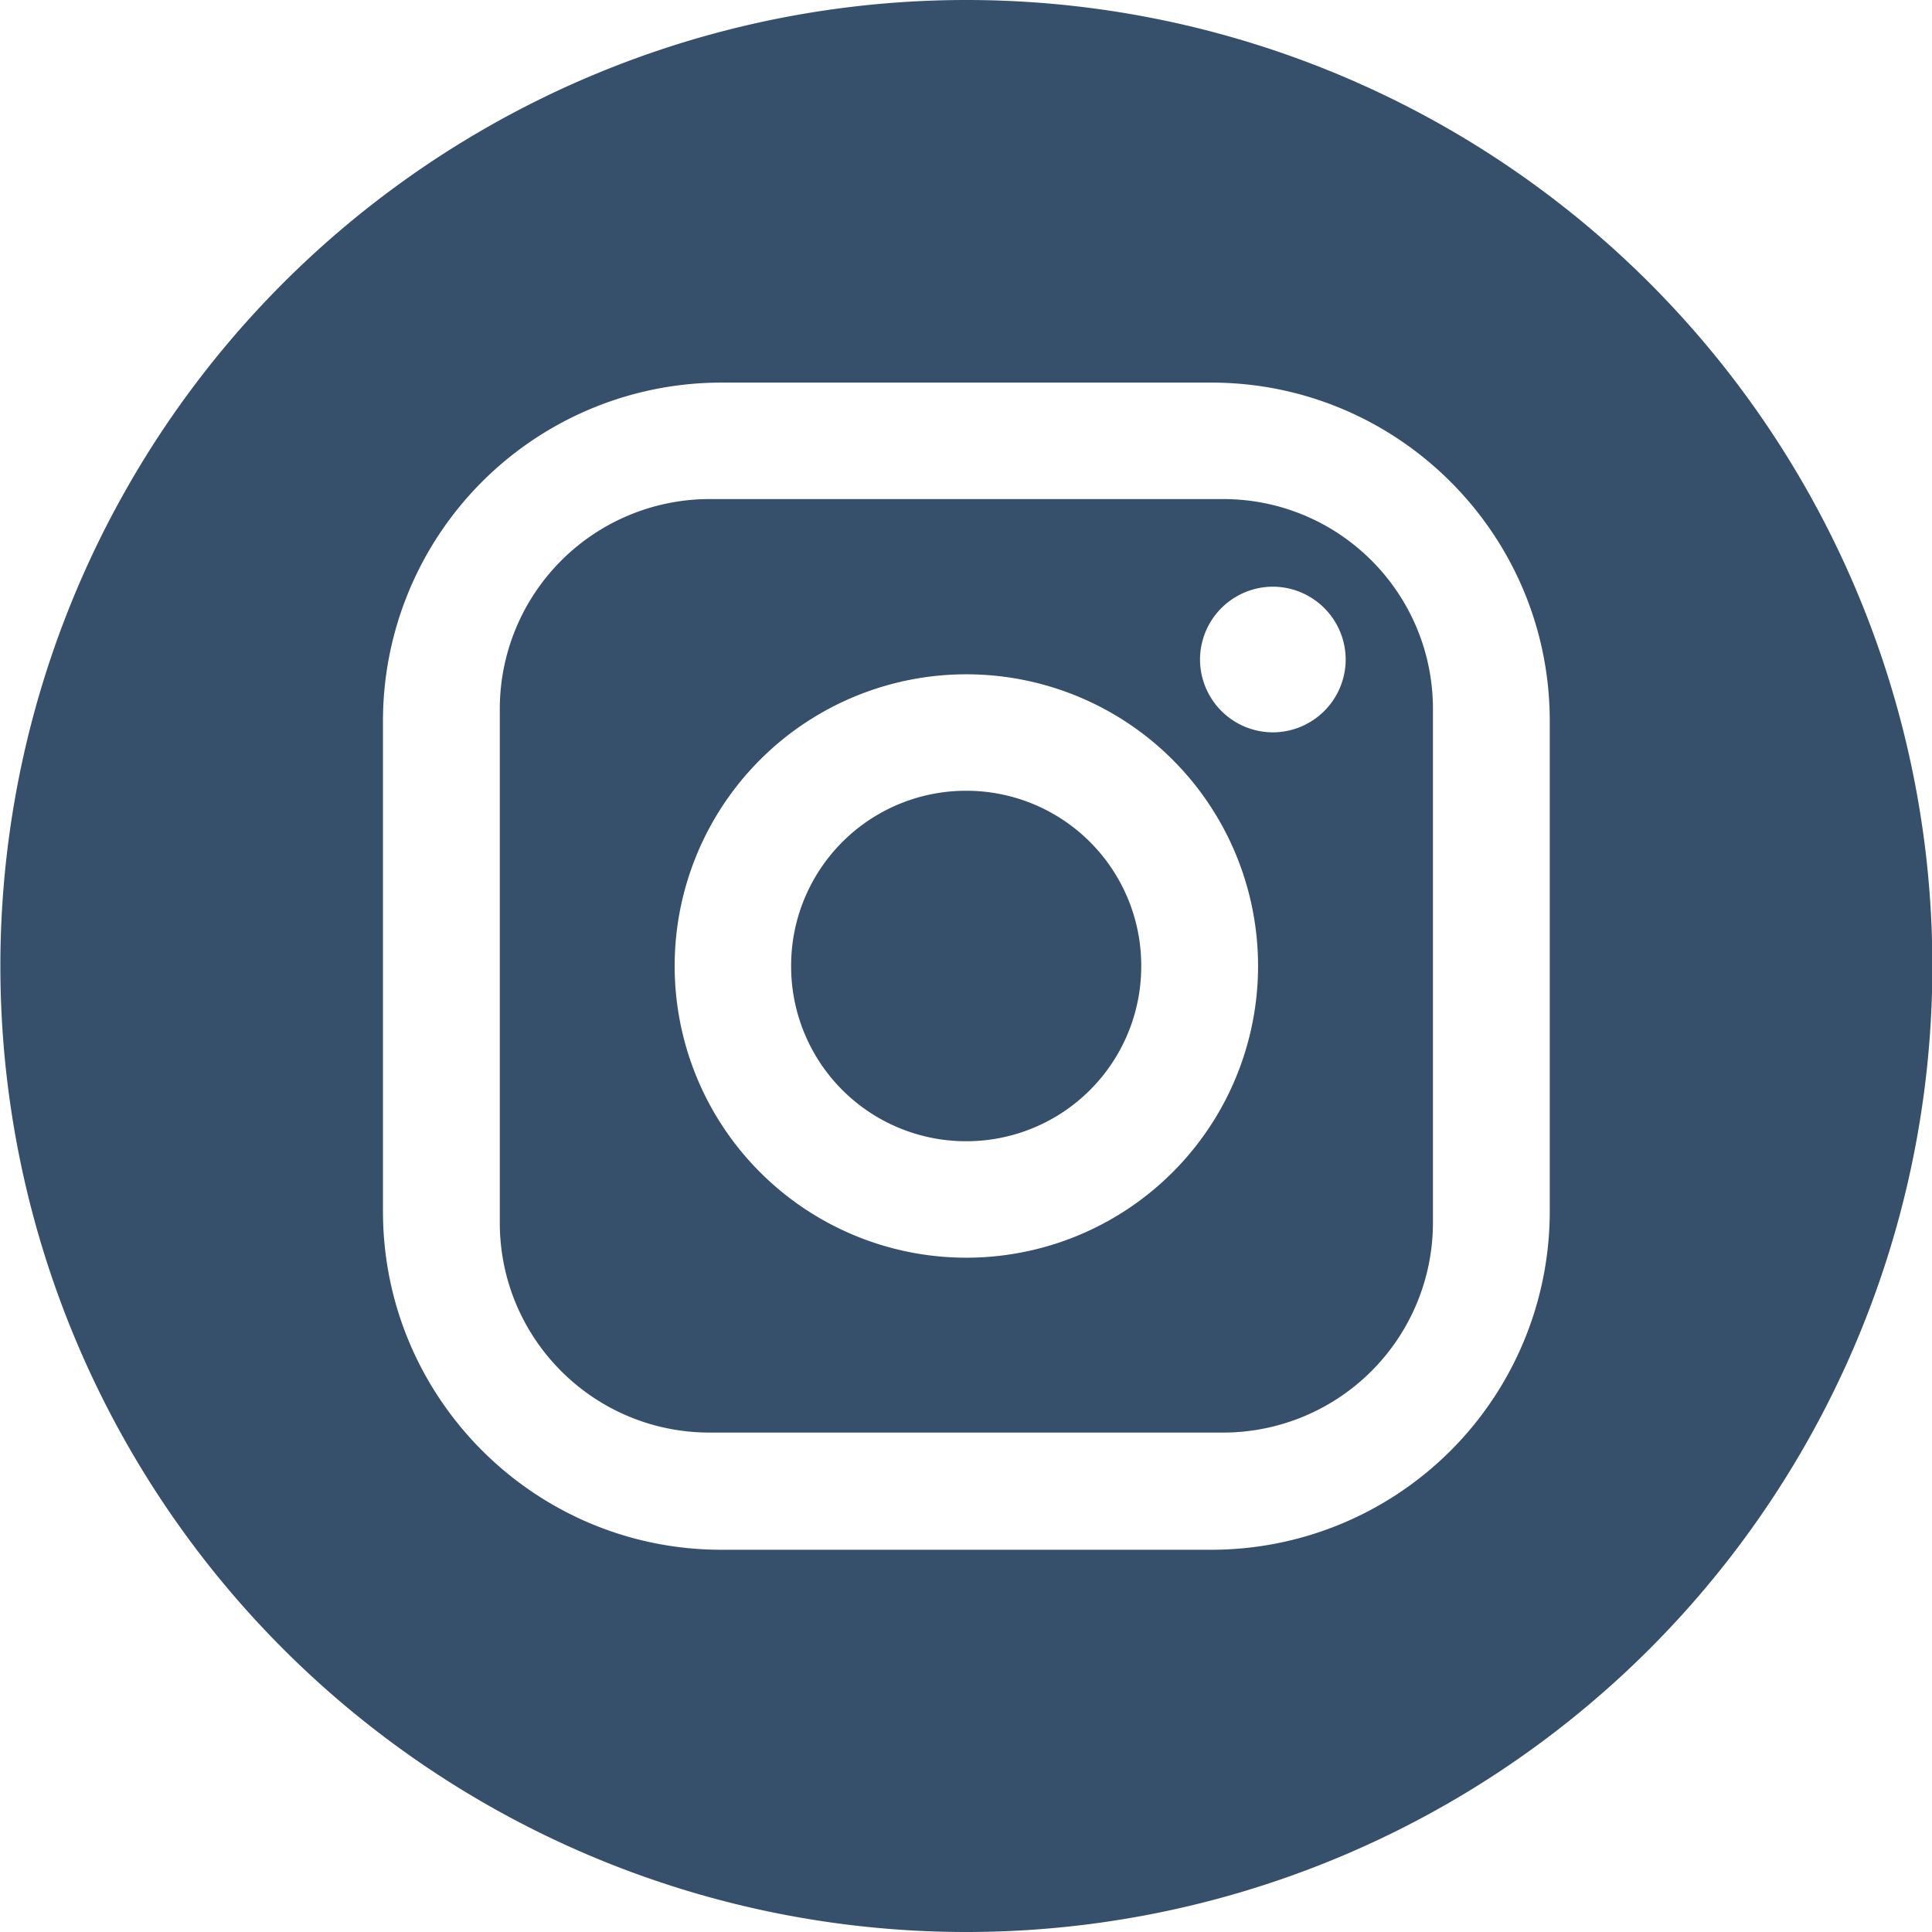 <?xml version="1.0" encoding="UTF-8" standalone="no"?>
<!-- Created with Inkscape (http://www.inkscape.org/) -->

<svg
   xmlns:dc="http://purl.org/dc/elements/1.1/"
   xmlns:cc="http://creativecommons.org/ns#"
   xmlns:rdf="http://www.w3.org/1999/02/22-rdf-syntax-ns#"
   xmlns:svg="http://www.w3.org/2000/svg"
   xmlns="http://www.w3.org/2000/svg"
   xmlns:sodipodi="http://sodipodi.sourceforge.net/DTD/sodipodi-0.dtd"
   xmlns:inkscape="http://www.inkscape.org/namespaces/inkscape"
   width="5.292mm"
   height="5.292mm"
   viewBox="0 0 5.292 5.292"
   version="1.1"
   id="svg1563"
   inkscape:version="0.92.4 (5da689c313, 2019-01-14)"
   sodipodi:docname="instagram.svg">
  <defs
     id="defs1557" />
  <sodipodi:namedview
     id="base"
     pagecolor="#ffffff"
     bordercolor="#666666"
     borderopacity="1.0"
     inkscape:pageopacity="0.0"
     inkscape:pageshadow="2"
     inkscape:zoom="6.6280212"
     inkscape:cx="20.197942"
     inkscape:cy="14.815932"
     inkscape:document-units="mm"
     inkscape:current-layer="layer1"
     showgrid="false"
     fit-margin-top="0"
     fit-margin-left="0"
     fit-margin-right="0"
     fit-margin-bottom="0"
     inkscape:window-width="1920"
     inkscape:window-height="1022"
     inkscape:window-x="0"
     inkscape:window-y="22"
     inkscape:window-maximized="1" />
  <g
     inkscape:label="Layer 1"
     inkscape:groupmode="layer"
     id="layer1"
     transform="translate(-66.287,-140.997)">
    <path
       inkscape:connector-curvature="0"
       style="opacity:1;fill:#364f6b;fill-opacity:1;stroke:none;stroke-width:0.428;stroke-miterlimit:4;stroke-dasharray:none;stroke-opacity:1"
       d="m 68.934,140.997 a 2.646,2.646 0 0 0 -2.646,2.646 2.646,2.646 0 0 0 2.646,2.646 2.646,2.646 0 0 0 2.646,-2.646 2.646,2.646 0 0 0 -2.646,-2.646 z m -0.671,1.048 h 1.342 c 0.511,0 0.927,0.415 0.927,0.927 v 1.343 a 0.927,0.927 0 0 1 -0.927,0.927 h -1.342 c -0.511,0 -0.927,-0.415 -0.927,-0.927 v -1.343 a 0.927,0.927 0 0 1 0.927,-0.927 z m -0.032,0.319 a 0.575,0.575 0 0 0 -0.575,0.575 v 1.407 c 0,0.318 0.257,0.575 0.575,0.575 h 1.406 a 0.575,0.575 0 0 0 0.575,-0.575 v -1.407 c 0,-0.318 -0.257,-0.575 -0.575,-0.575 z m 1.542,0.24 a 0.2,0.2 0 0 1 0.2,0.2 0.2,0.2 0 0 1 -0.2,0.199 0.2,0.2 0 0 1 -0.199,-0.199 0.2,0.2 0 0 1 0.199,-0.2 z m -0.839,0.24 a 0.799,0.799 0 0 1 0.799,0.799 0.799,0.799 0 0 1 -0.799,0.799 0.799,0.799 0 0 1 -0.799,-0.799 0.799,0.799 0 0 1 0.799,-0.799 z m 0,0.319 a 0.479,0.479 0 0 0 -0.48,0.48 0.479,0.479 0 0 0 0.48,0.48 0.479,0.479 0 0 0 0.479,-0.48 0.479,0.479 0 0 0 -0.479,-0.48 z"
       id="circle1509-3" />
  </g>
</svg>
